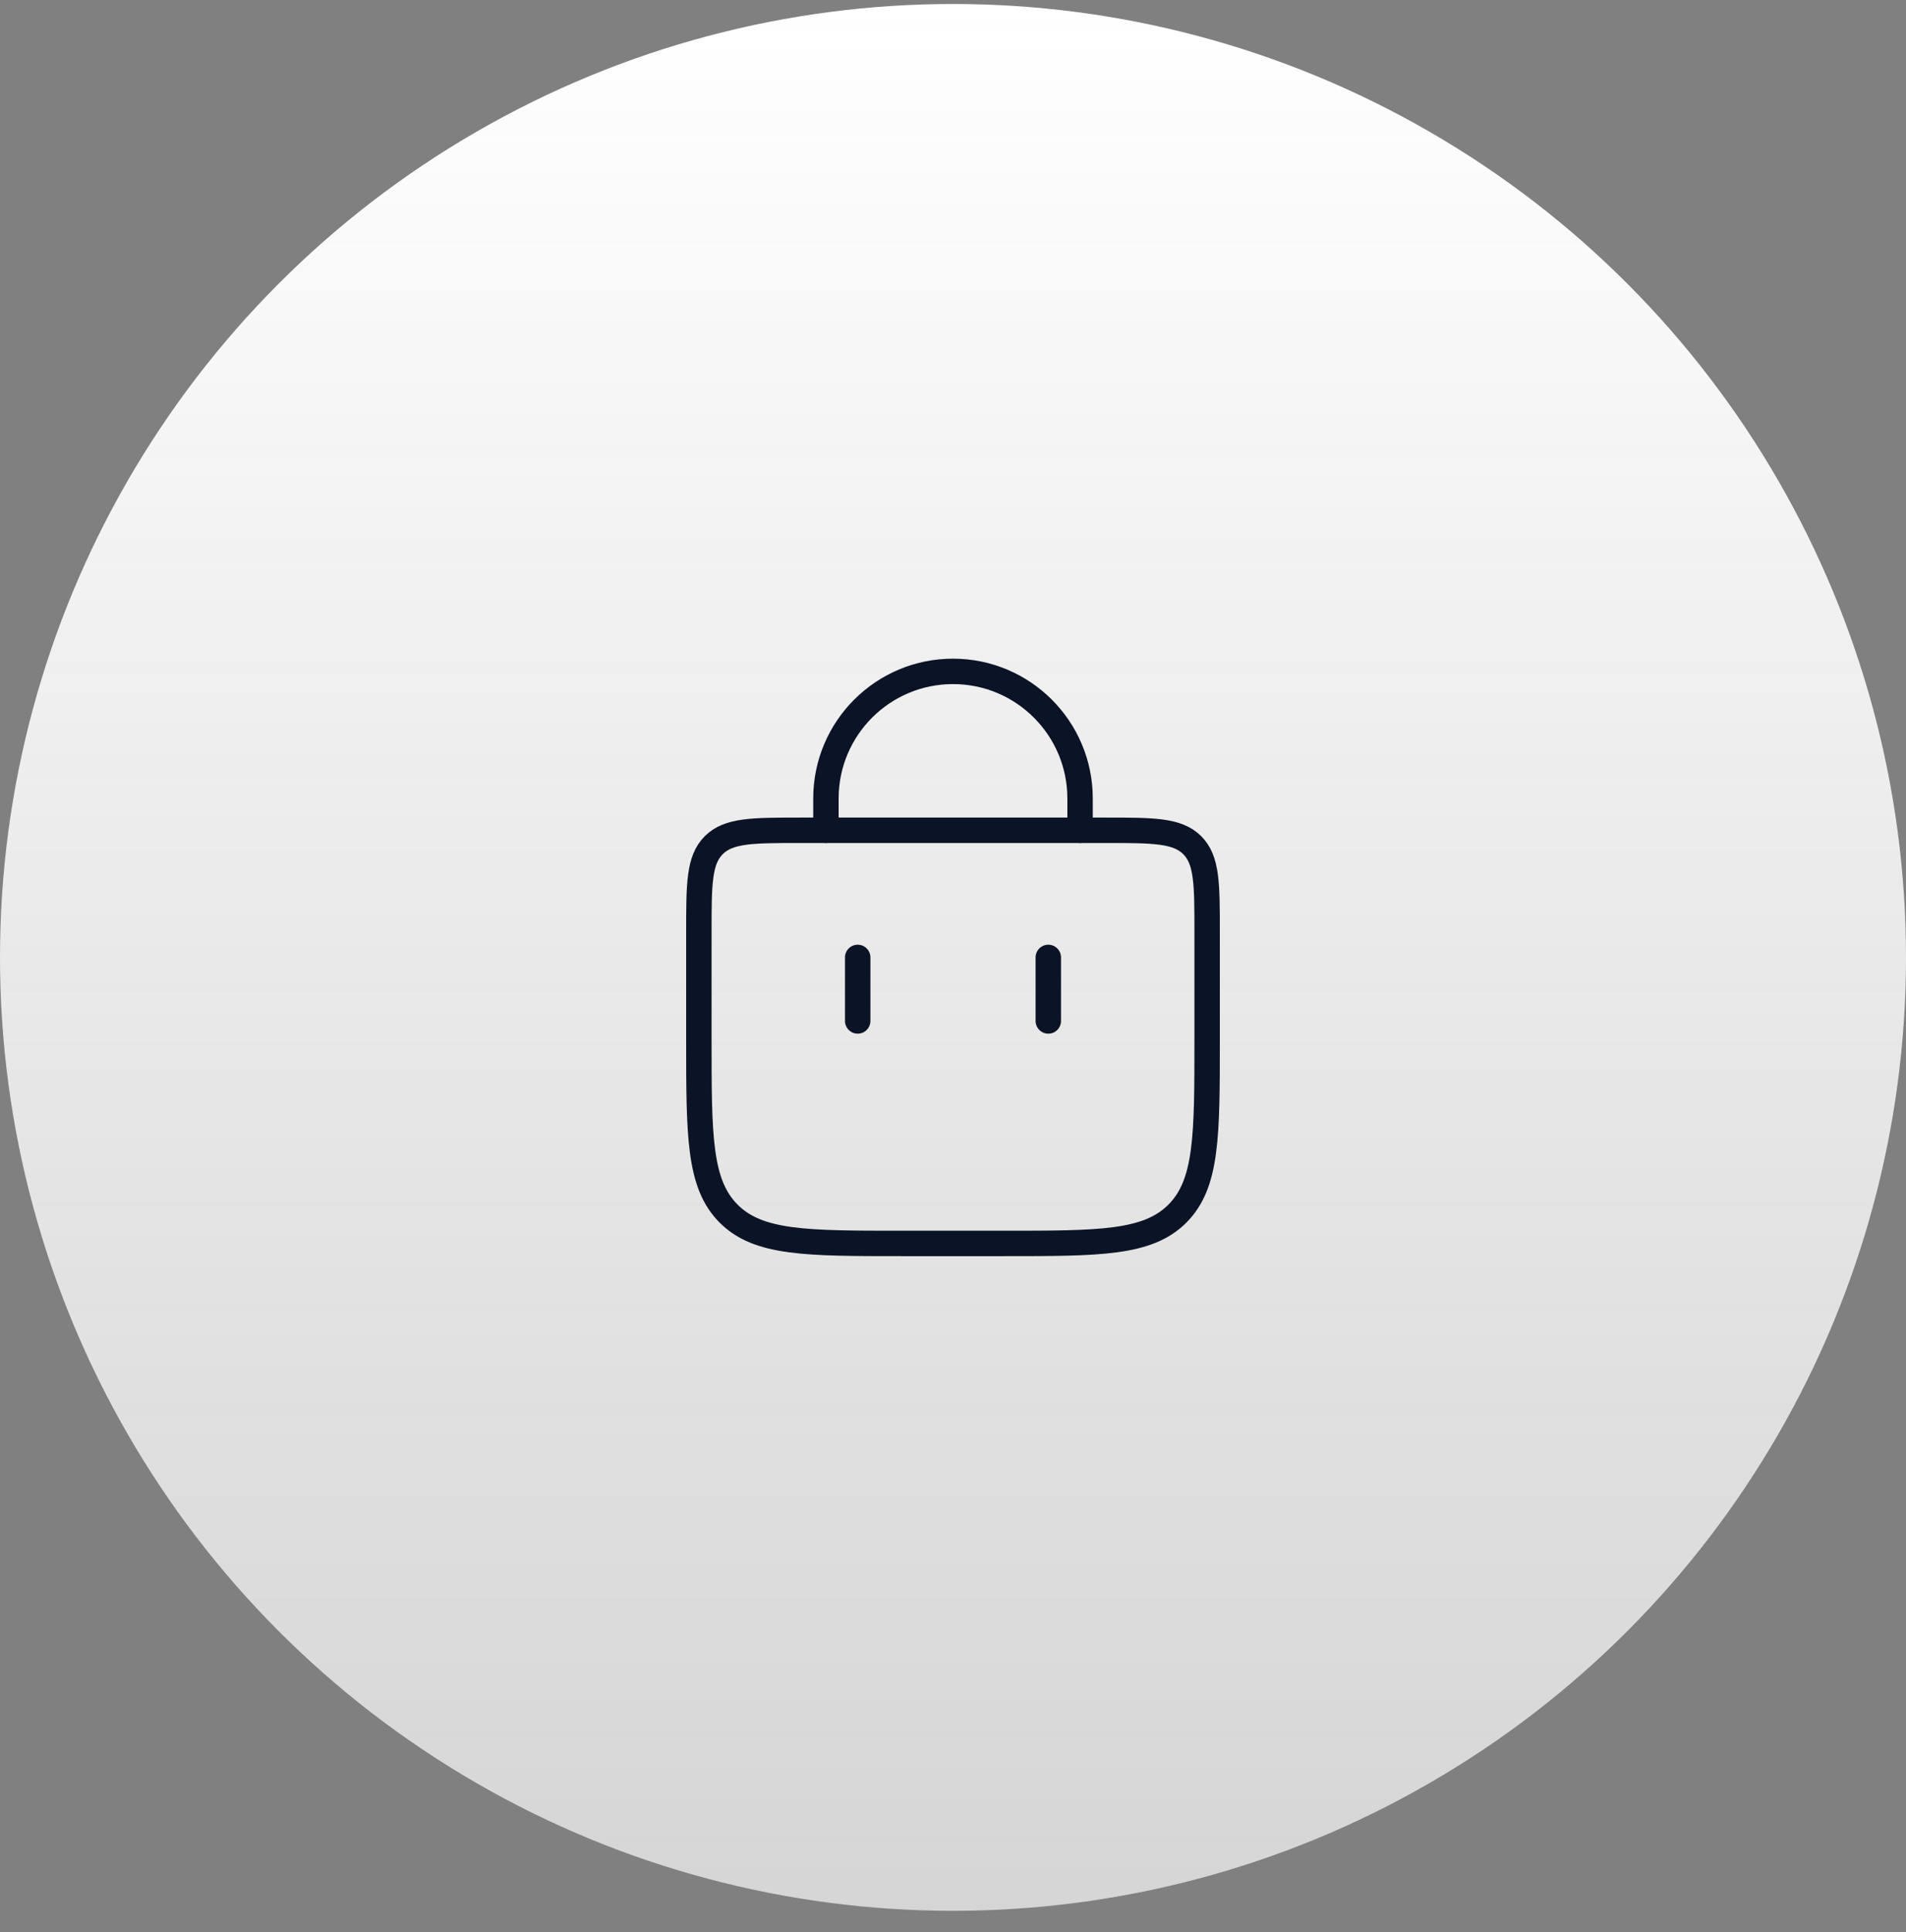 <svg width="75" height="76" viewBox="0 0 75 76" fill="none" xmlns="http://www.w3.org/2000/svg">
<rect x="0" y="0" width="75" height="76" fill="#808080" stroke="none"/>
<circle cx="37.5" cy="37.657" r="37.5" fill="url(#paint0_linear_680_9766)"/>
<path d="M32.5 32.657L32.5 31.407C32.5 28.646 34.739 26.407 37.5 26.407V26.407C40.261 26.407 42.5 28.646 42.5 31.407L42.5 32.657" stroke="#0B1426" strokeWidth="2" stroke-linecap="round"/>
<path d="M41.25 40.157V37.657" stroke="#0B1426" strokeWidth="2" stroke-linecap="round"/>
<path d="M33.75 40.157V37.657" stroke="#0B1426" strokeWidth="2" stroke-linecap="round"/>
<path d="M27.5 36.657C27.5 34.772 27.5 33.829 28.086 33.243C28.672 32.657 29.614 32.657 31.5 32.657H43.5C45.386 32.657 46.328 32.657 46.914 33.243C47.5 33.829 47.5 34.772 47.5 36.657V40.907C47.5 44.678 47.5 46.564 46.328 47.736C45.157 48.907 43.271 48.907 39.5 48.907H35.5C31.729 48.907 29.843 48.907 28.672 47.736C27.5 46.564 27.5 44.678 27.5 40.907V36.657Z" stroke="#0B1426" strokeWidth="2"/>
<defs>
<linearGradient id="paint0_linear_680_9766" x1="37.5" y1="0.157" x2="37.5" y2="75.157" gradientUnits="userSpaceOnUse">
<stop stop-color="white"/>
<stop offset="1" stop-color="#E3E3E3" stop-opacity="0.86"/>
</linearGradient>
</defs>
</svg>
